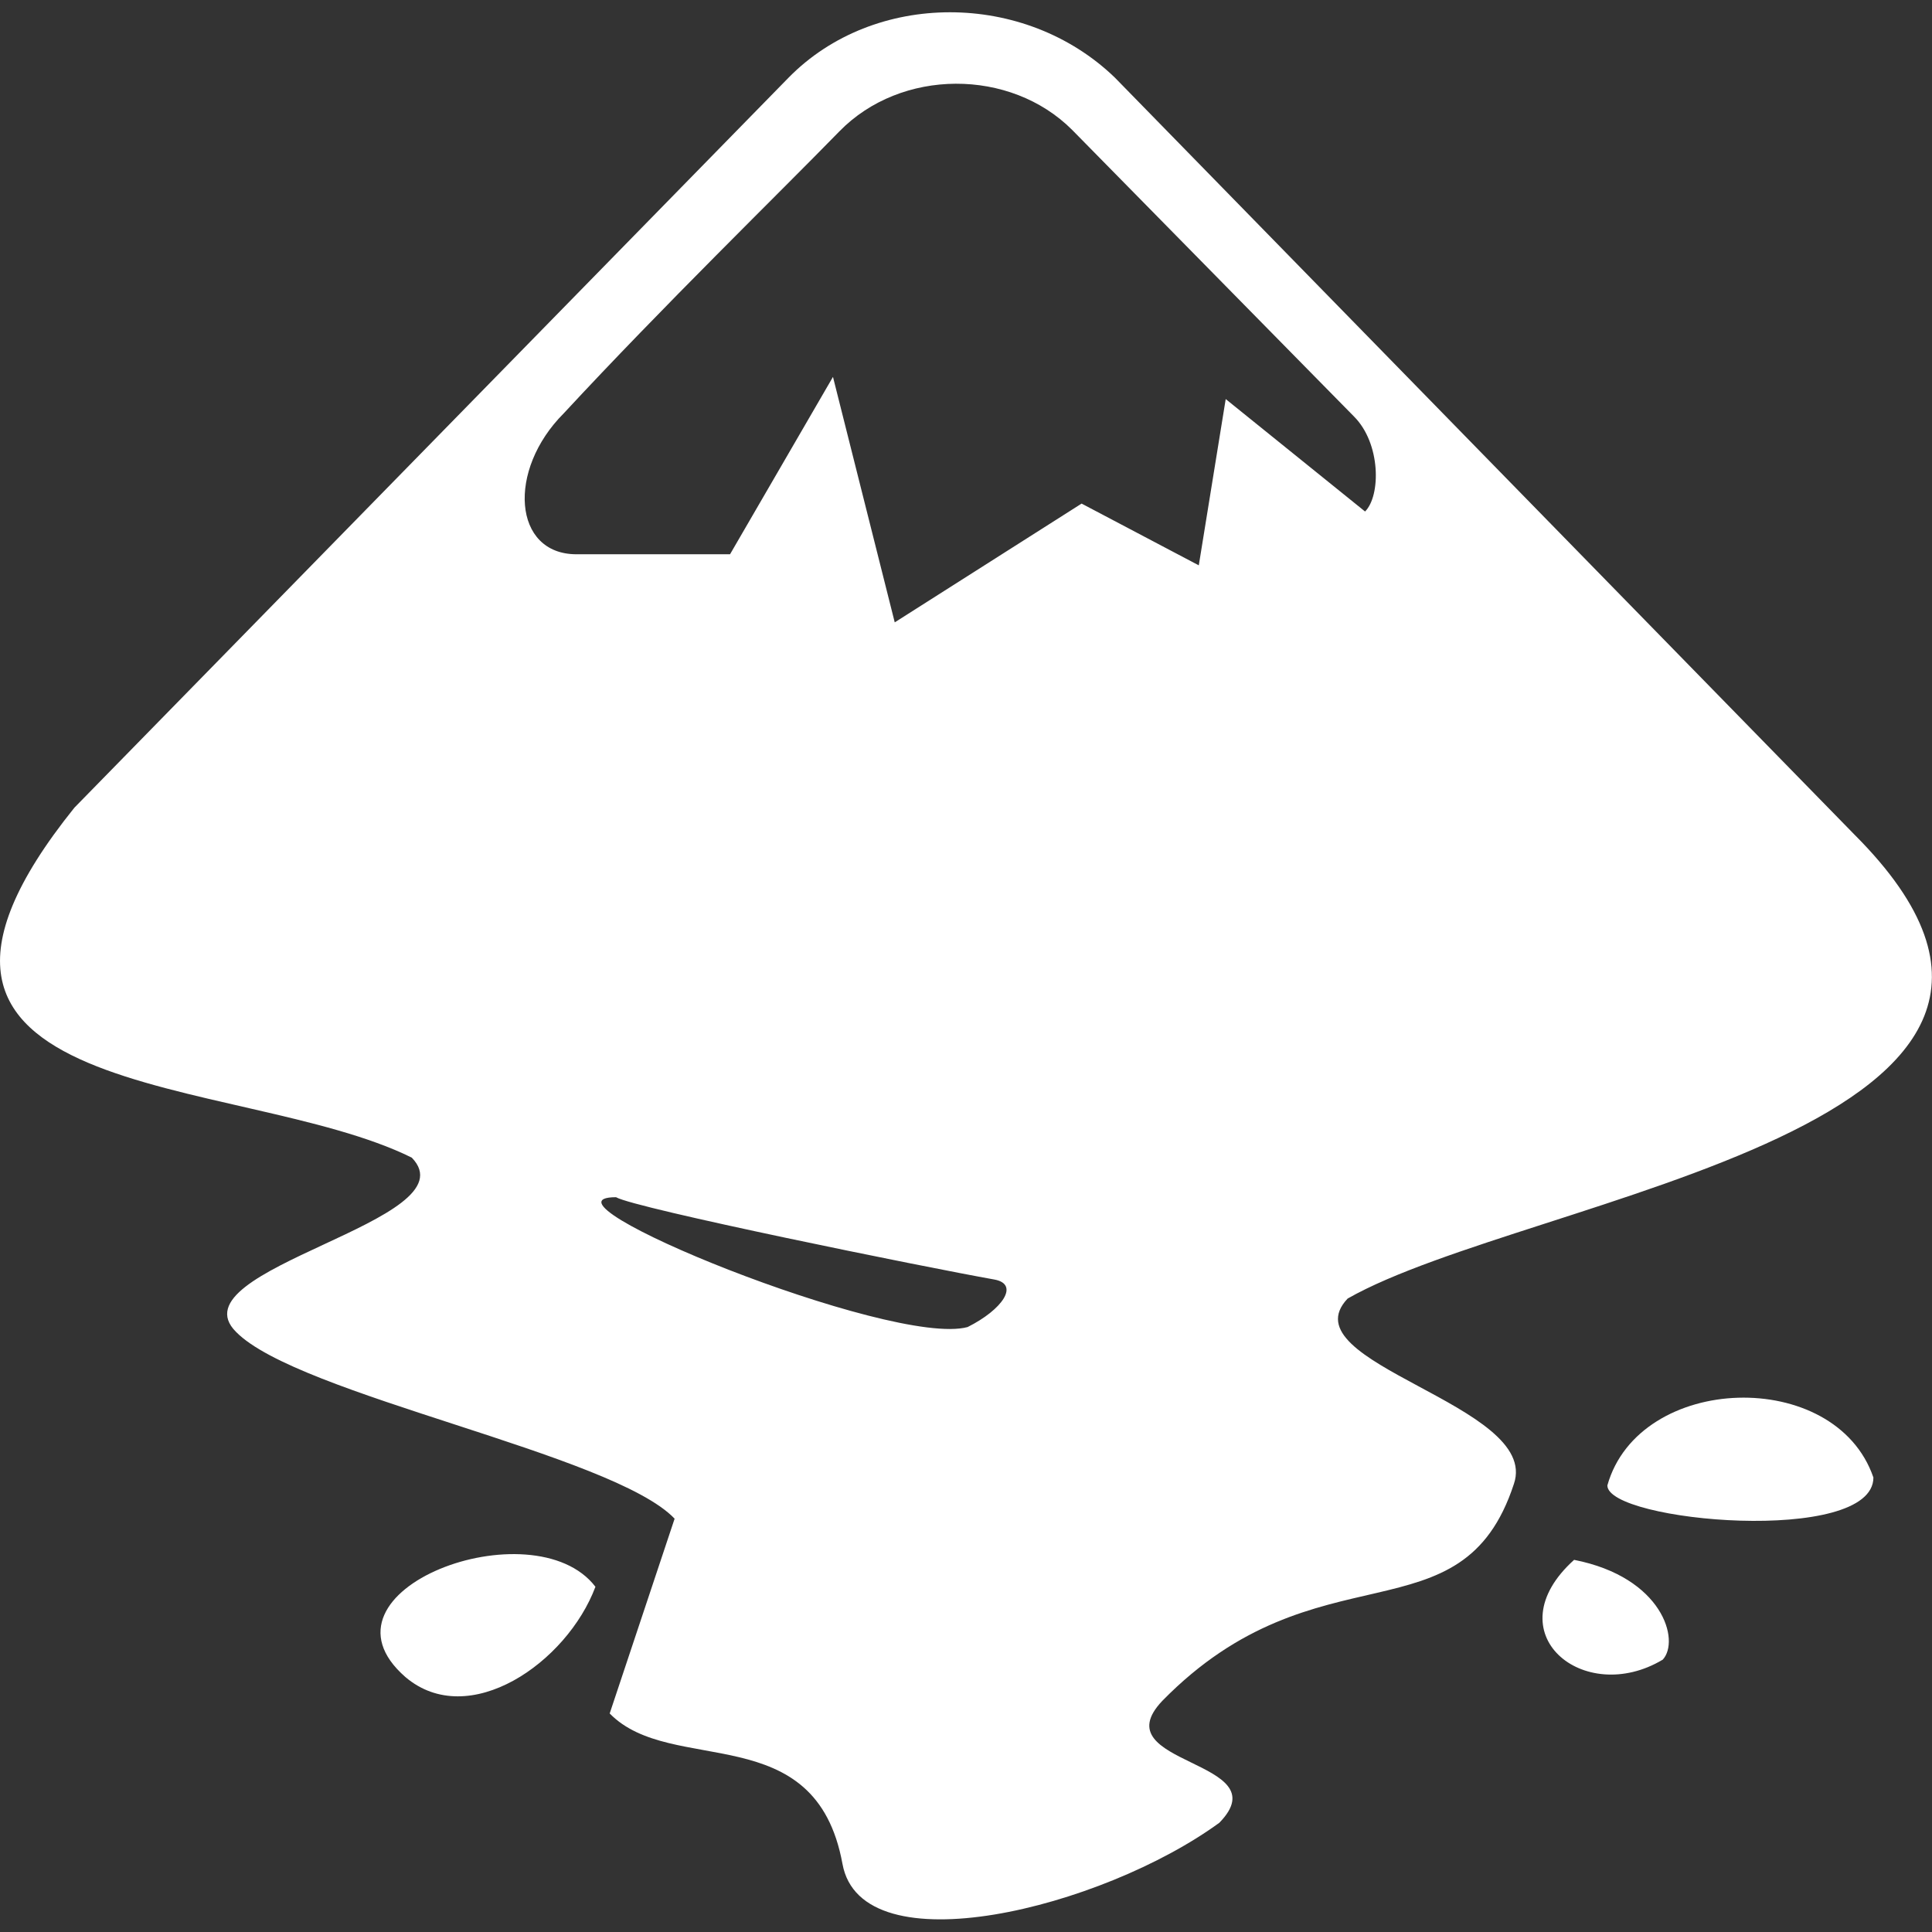 <svg width="122" height="122" viewBox="0 0 122 122" fill="none" xmlns="http://www.w3.org/2000/svg">
<rect x="0" y="0" width="122" height="122" fill="#333333" stroke="none"/>
<path d="M99.4 98.5C94.3 103.1 100 107.8 105 104.8C106.1 103.6 105 99.6 99.4 98.5ZM25.6 105.9C29.6 109.3 35.8 105 37.6 100.2C33.7 95.1 19.3 100.4 25.6 105.9ZM101.5 93.8C101.5 96.1 118.3 97.6 118.3 93.3C115.9 86.3 103.5 86.7 101.5 93.8ZM117.1 52.7L70.4 4.9C64.7 -0.6 55.2 -0.6 49.8 4.9L4.7 51C-10.5 69.9 15.1 67.7 26 73.1C29.9 77.1 10.9 80.1 14.9 84.1C18.8 88.1 38.7 91.8 42.6 95.9L38.5 108.2C42.4 112.2 51.5 108.4 53.2 117.7C54.4 124.3 69.6 120.5 77 115.1C80.9 111.1 69.5 111.5 73.4 107.4C83.2 97.4 92.3 103.8 95.6 93.7C97.3 88.7 81.2 86.1 85.1 82C96.5 75.5 135.6 71.2 117.1 52.7ZM61.1 83.8C56.3 85.1 33.1 75.6 38.9 75.6C40.1 76.3 58.3 80 62.8 80.8C64.4 81.1 63.3 82.7 61.1 83.8V83.8ZM86.2 32.3L77.4 25.2L75.7 35.7L68.3 31.8L56.5 39.3L52.6 23.8L46.1 35H36.4C32.4 35 32 29.7 35.6 26.1C41.9 19.3 49.1 12.3 53 8.3C56.9 4.3 63.8 4.3 67.7 8.2L85.5 26.3C87.2 28 87.2 31.3 86.2 32.3V32.3Z" fill="white"/>
</svg>
